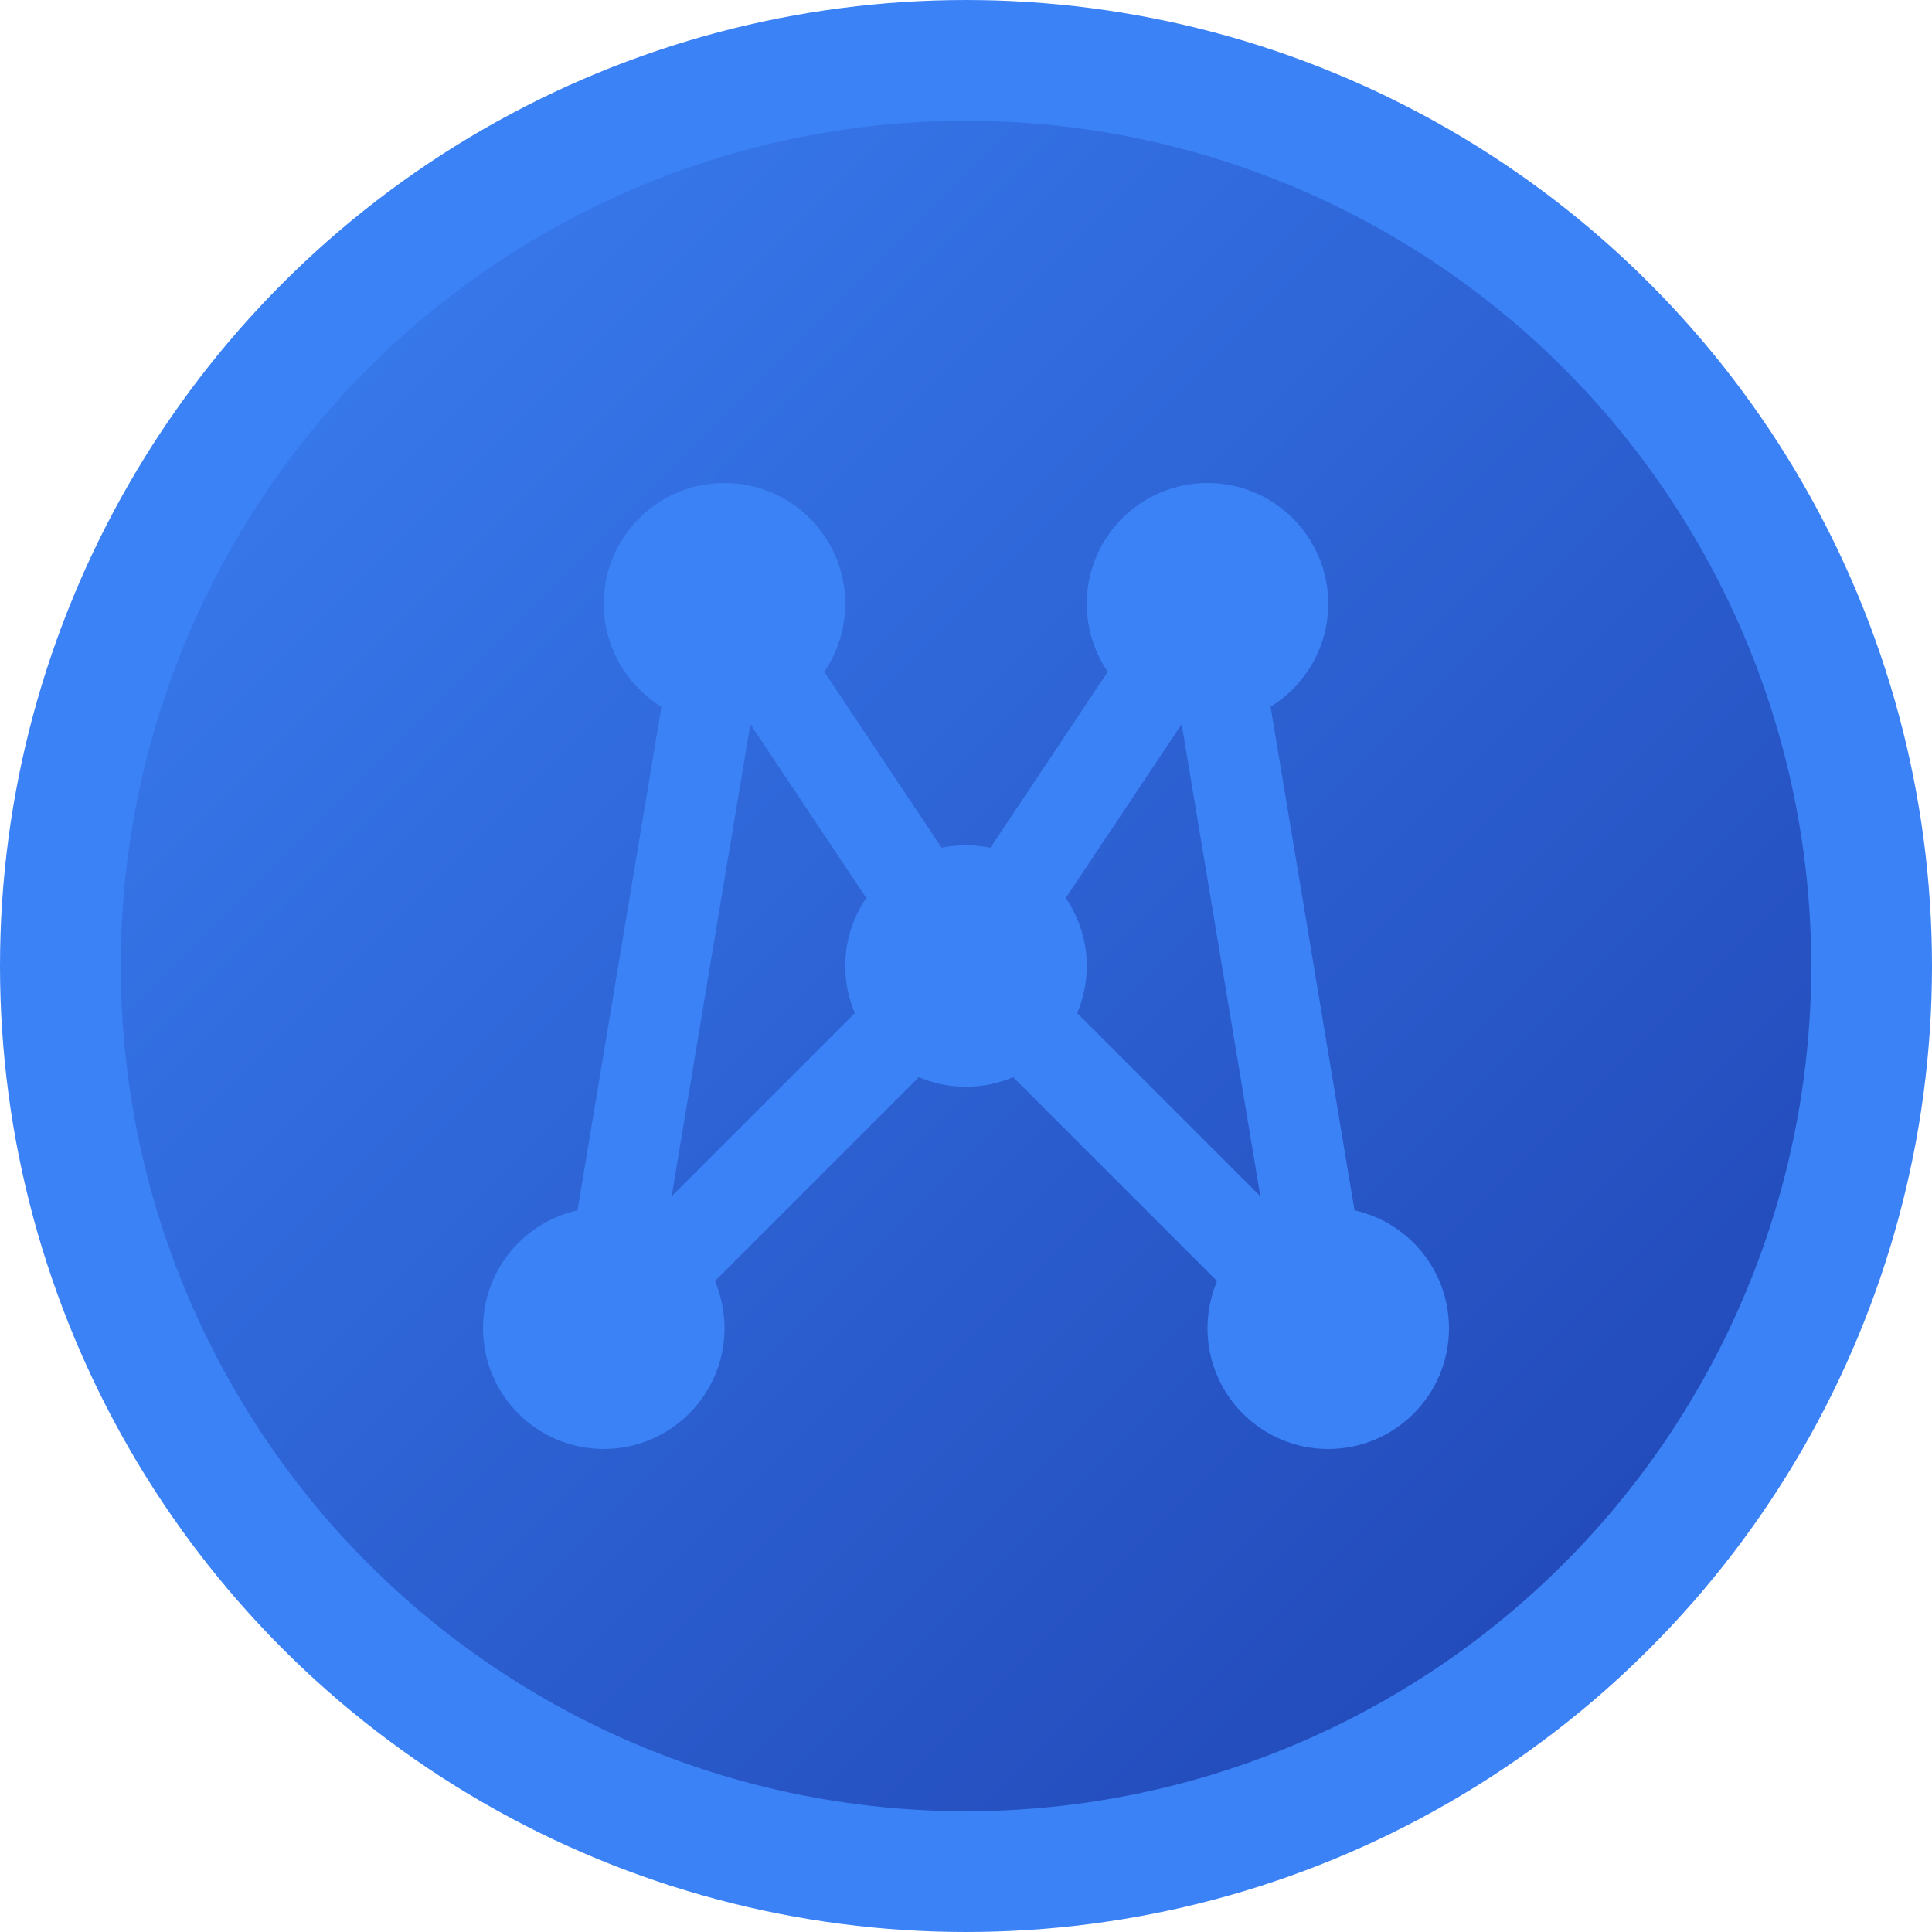 <svg width="32" height="32" viewBox="0 0 32 32" fill="none" xmlns="http://www.w3.org/2000/svg">
  <!-- Background circle -->
  <circle cx="16" cy="16" r="15" fill="url(#gradient)" stroke="#3B82F6" stroke-width="2"/>
  
  <!-- AI/Neural network nodes -->
  <circle cx="12" cy="10" r="2" fill="#3B82F6"/>
  <circle cx="20" cy="10" r="2" fill="#3B82F6"/>
  <circle cx="16" cy="16" r="2" fill="#3B82F6"/>
  <circle cx="10" cy="22" r="2" fill="#3B82F6"/>
  <circle cx="22" cy="22" r="2" fill="#3B82F6"/>
  
  <!-- Connections -->
  <path d="M12 10 L16 16 L20 10" stroke="#3B82F6" stroke-width="1.5" fill="none"/>
  <path d="M12 10 L10 22" stroke="#3B82F6" stroke-width="1.5" fill="none"/>
  <path d="M20 10 L22 22" stroke="#3B82F6" stroke-width="1.5" fill="none"/>
  <path d="M16 16 L10 22" stroke="#3B82F6" stroke-width="1.5" fill="none"/>
  <path d="M16 16 L22 22" stroke="#3B82F6" stroke-width="1.5" fill="none"/>
  
  <!-- Gradient definition -->
  <defs>
    <linearGradient id="gradient" x1="0%" y1="0%" x2="100%" y2="100%">
      <stop offset="0%" style="stop-color:#3B82F6;stop-opacity:1" />
      <stop offset="100%" style="stop-color:#1E40AF;stop-opacity:1" />
    </linearGradient>
  </defs>
</svg> 